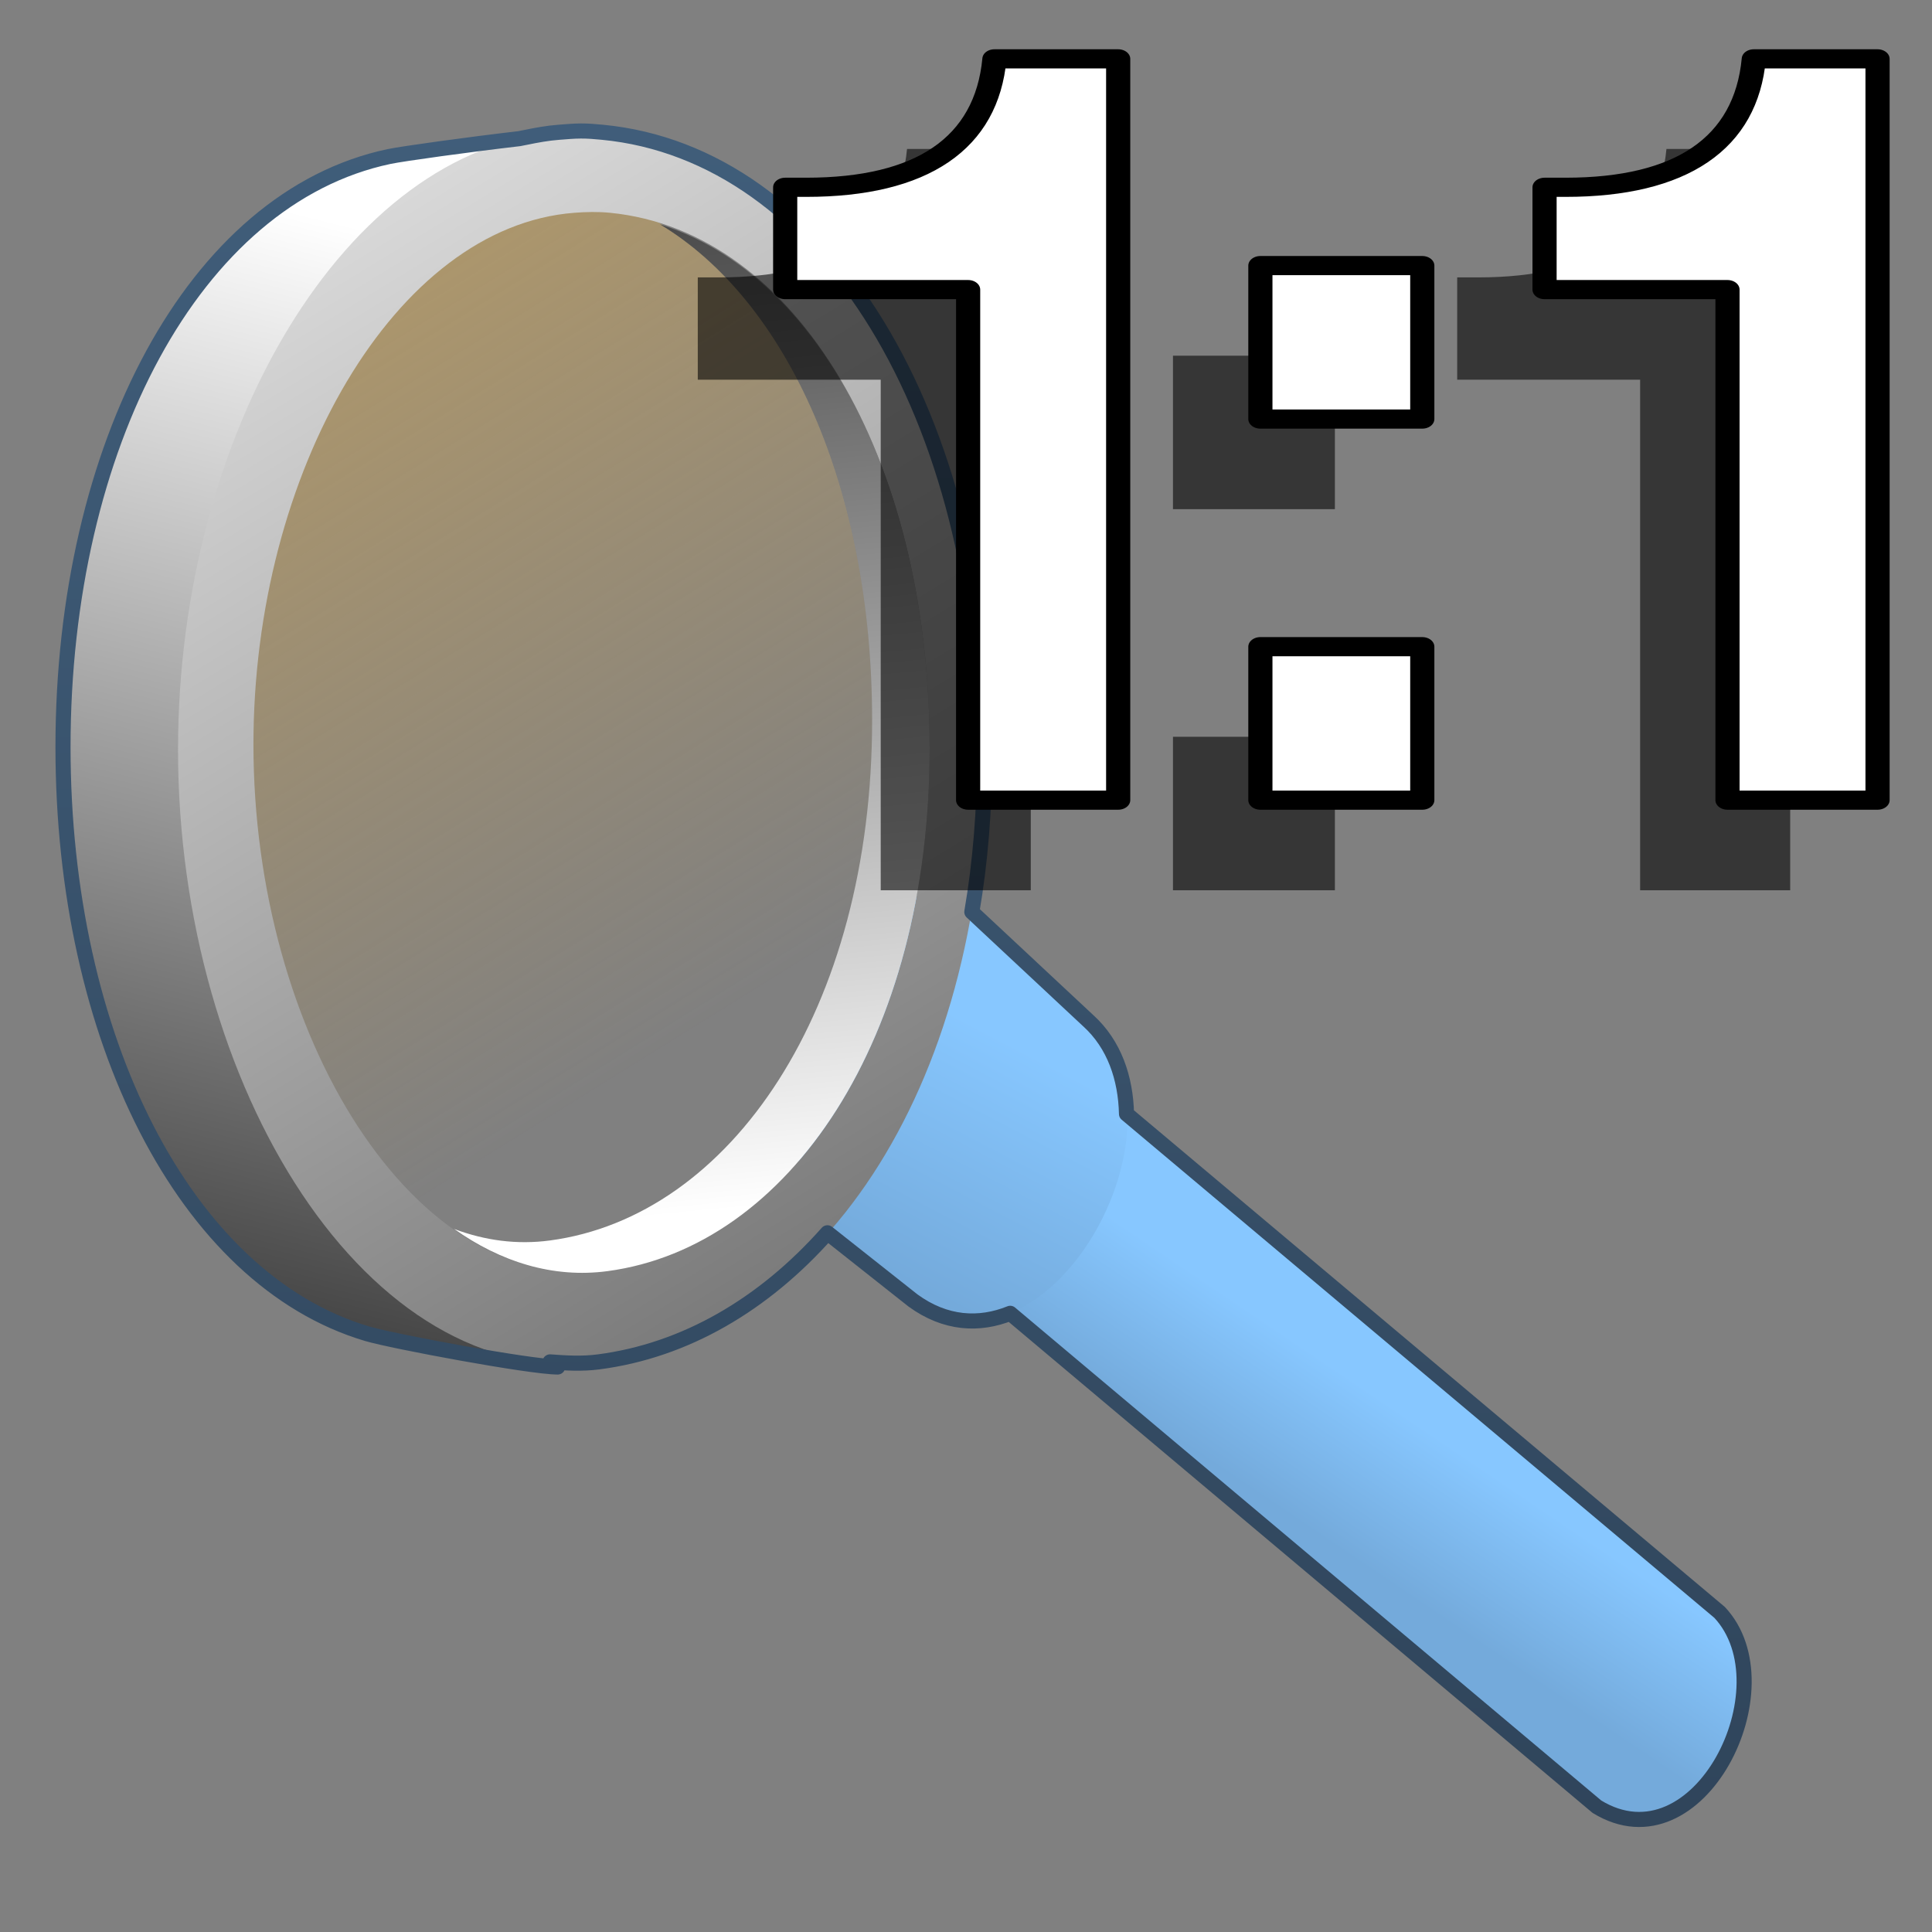 <?xml version="1.0" encoding="UTF-8" standalone="no"?>
<!-- Created with Inkscape (http://www.inkscape.org/) -->

<svg
   xmlns:dc="http://purl.org/dc/elements/1.1/"
   xmlns:cc="http://creativecommons.org/ns#"
   xmlns:rdf="http://www.w3.org/1999/02/22-rdf-syntax-ns#"
   xmlns:svg="http://www.w3.org/2000/svg"
   xmlns="http://www.w3.org/2000/svg"
   xmlns:xlink="http://www.w3.org/1999/xlink"
   xmlns:sodipodi="http://sodipodi.sourceforge.net/DTD/sodipodi-0.dtd"
   xmlns:inkscape="http://www.inkscape.org/namespaces/inkscape"
   width="128"
   height="128"
   id="svg48226"
   version="1.1"
   inkscape:version="0.48.3.1 r9886"
   sodipodi:docname="gtk-zoom-100.svg">
  <rect width="100%" height="100%" fill="#808080" stroke="none"/>
  <defs
     id="defs48228">
    <linearGradient
       inkscape:collect="always"
       xlink:href="#linearGradient9863"
       id="linearGradient47298"
       gradientUnits="userSpaceOnUse"
       x1="390.224"
       y1="336.18"
       x2="390.224"
       y2="290.422"
       gradientTransform="matrix(2.71,0,0,2.71,-989.728,137.951)" />
    <linearGradient
       id="linearGradient9863">
      <stop
         style="stop-color:#2f445a;stop-opacity:1;"
         offset="0"
         id="stop9865" />
      <stop
         style="stop-color:#415f7c;stop-opacity:1"
         offset="1"
         id="stop9867" />
    </linearGradient>
    <linearGradient
       inkscape:collect="always"
       xlink:href="#linearGradient5439"
       id="linearGradient47296"
       gradientUnits="userSpaceOnUse"
       gradientTransform="matrix(2.71,0,0,2.71,-1314.93,-1614.65)"
       x1="504.125"
       y1="966.38"
       x2="500.875"
       y2="932.318" />
    <linearGradient
       id="linearGradient5439">
      <stop
         style="stop-color:#ffffff;stop-opacity:1;"
         offset="0"
         id="stop5441" />
      <stop
         style="stop-color:#000000;stop-opacity:1;"
         offset="1"
         id="stop5443" />
    </linearGradient>
    <linearGradient
       inkscape:collect="always"
       xlink:href="#linearGradient5439"
       id="linearGradient47294"
       gradientUnits="userSpaceOnUse"
       gradientTransform="matrix(2.71,0,0,2.71,-1314.93,-1614.65)"
       x1="486.188"
       y1="933.607"
       x2="525.531"
       y2="997.982" />
    <linearGradient
       id="linearGradient48182">
      <stop
         style="stop-color:#ffffff;stop-opacity:1;"
         offset="0"
         id="stop48184" />
      <stop
         style="stop-color:#000000;stop-opacity:1;"
         offset="1"
         id="stop48186" />
    </linearGradient>
    <linearGradient
       inkscape:collect="always"
       xlink:href="#linearGradient5316"
       id="linearGradient47292"
       gradientUnits="userSpaceOnUse"
       gradientTransform="matrix(2.71,0,0,2.71,-1314.93,-1614.65)"
       x1="510.596"
       y1="962.743"
       x2="507.653"
       y2="968.368" />
    <linearGradient
       id="linearGradient5316">
      <stop
         style="stop-color:#87c7ff;stop-opacity:1;"
         offset="0"
         id="stop5320" />
      <stop
         style="stop-color:#74aadb;stop-opacity:1;"
         offset="1"
         id="stop5322" />
    </linearGradient>
    <linearGradient
       inkscape:collect="always"
       xlink:href="#linearGradient5316"
       id="linearGradient47290"
       gradientUnits="userSpaceOnUse"
       gradientTransform="matrix(2.71,0,0,2.71,-1314.93,-1614.65)"
       x1="519.5"
       y1="971.456"
       x2="517.474"
       y2="974.456" />
    <linearGradient
       id="linearGradient48193">
      <stop
         style="stop-color:#87c7ff;stop-opacity:1;"
         offset="0"
         id="stop48195" />
      <stop
         style="stop-color:#74aadb;stop-opacity:1;"
         offset="1"
         id="stop48197" />
    </linearGradient>
    <linearGradient
       inkscape:collect="always"
       xlink:href="#linearGradient5439"
       id="linearGradient47288"
       gradientUnits="userSpaceOnUse"
       gradientTransform="matrix(2.71,0,0,2.71,-1314.93,-1614.65)"
       x1="489.508"
       y1="941.333"
       x2="480.694"
       y2="976.414" />
    <linearGradient
       id="linearGradient48200">
      <stop
         style="stop-color:#ffffff;stop-opacity:1;"
         offset="0"
         id="stop48202" />
      <stop
         style="stop-color:#000000;stop-opacity:1;"
         offset="1"
         id="stop48204" />
    </linearGradient>
    <linearGradient
       inkscape:collect="always"
       xlink:href="#linearGradient12594"
       id="linearGradient47286"
       gradientUnits="userSpaceOnUse"
       gradientTransform="matrix(2.71,0,0,2.71,-1314.93,-1614.65)"
       x1="477.427"
       y1="923.108"
       x2="501.809"
       y2="962.348" />
    <linearGradient
       id="linearGradient12594">
      <stop
         id="stop12596"
         offset="0"
         style="stop-color:#e9b551;stop-opacity:1;" />
      <stop
         id="stop12598"
         offset="1"
         style="stop-color:#e9b551;stop-opacity:0;" />
    </linearGradient>
  </defs>
  <sodipodi:namedview
     id="base"
     pagecolor="#ffffff"
     bordercolor="#666666"
     borderopacity="1.0"
     inkscape:pageopacity="0.0"
     inkscape:pageshadow="2"
     inkscape:zoom="0.98994949"
     inkscape:cx="234.16067"
     inkscape:cy="59.024129"
     inkscape:document-units="px"
     inkscape:current-layer="layer1"
     showgrid="false"
     inkscape:showpageshadow="false"
     inkscape:window-width="1366"
     inkscape:window-height="720"
     inkscape:window-x="0"
     inkscape:window-y="24"
     inkscape:window-maximized="1" />
  <g
     inkscape:label="Capa 1"
     inkscape:groupmode="layer"
     id="layer1"
     transform="translate(0,-924.362)">
    <path
       inkscape:export-ydpi="57.964222"
       inkscape:export-xdpi="57.964222"
       inkscape:export-filename="/home/dafeba/DCV/tallerD/bocetos/08-09-22-hastaahora.png"
       sodipodi:nodetypes="csssc"
       id="path47264"
       d="m 57.795,972.082 c 0,19.2 -9.372,32.876 -21.316,34.472 -12.741,1.702 -23.277,-15.583 -23.277,-34.783 0,-19.2 10.601,-36.255 23.476,-34.988 12.31,1.212 21.116,16.099 21.116,35.299 z"
       style="fill:url(#linearGradient47286);fill-opacity:1;stroke:none;display:inline"
       inkscape:connector-curvature="0" />
    <path
       inkscape:export-ydpi="57.964222"
       inkscape:export-xdpi="57.964222"
       inkscape:export-filename="/home/dafeba/DCV/tallerD/bocetos/08-09-22-hastaahora.png"
       sodipodi:nodetypes="ccssscc"
       id="path47266"
       d="m 14.046,972.861 c 0,21.842 11.509,35.586 22.862,42.053 -1.817,0 -10.912,-1.729 -12.584,-2.225 -12.122,-3.6 -20.14,-19.617 -20.14,-38.812 0,-19.935 8.648,-36.442 21.559,-39.172 1.235,-0.26 10.504,-1.525 11.813,-1.525 -10.395,4.91 -23.511,17.839 -23.511,39.681 z"
       style="fill:url(#linearGradient47288);fill-opacity:1;stroke:none;display:inline"
       inkscape:connector-curvature="0" />
    <path
       inkscape:export-ydpi="57.964222"
       inkscape:export-xdpi="57.964222"
       inkscape:export-filename="/home/dafeba/DCV/tallerD/bocetos/08-09-22-hastaahora.png"
       sodipodi:nodetypes="ccccc"
       id="path47268"
       d="m 52.276,998.974 53.523,45.051 c 6.74,4.125 12.742,-7.93 8.13,-12.872 l -55.217,-46.406 -6.436,14.227 z"
       style="fill:url(#linearGradient47290);fill-rule:evenodd;stroke:none;display:inline"
       inkscape:connector-curvature="0" />
    <path
       inkscape:export-ydpi="57.964222"
       inkscape:export-xdpi="57.964222"
       inkscape:export-filename="/home/dafeba/DCV/tallerD/bocetos/08-09-22-hastaahora.png"
       style="fill:url(#linearGradient47292);fill-rule:evenodd;stroke:none;display:inline"
       d="m 51.859,1003.644 8.592,6.881 c 8.84,6.438 19.159,-11.737 11.684,-18.502 l -10.641,-9.988 -9.635,21.61 z"
       id="path47270"
       sodipodi:nodetypes="ccccc"
       inkscape:connector-curvature="0" />
    <path
       inkscape:export-ydpi="57.964222"
       inkscape:export-xdpi="57.964222"
       inkscape:export-filename="/home/dafeba/DCV/tallerD/bocetos/08-09-22-hastaahora.png"
       id="path47272"
       d="m 37.032,933.125 c -14.107,1.051 -25.237,19.885 -25.237,40.902 0,22.418 12.596,42.55 27.862,40.563 14.311,-1.862 25.576,-17.806 25.576,-40.225 0,-22.418 -10.572,-39.826 -25.322,-41.241 -0.964,-0.092 -1.939,-0.07 -2.879,0 z m 1.016,5.335 c 0.789,-0.06 1.563,-0.079 2.371,0 12.369,1.217 21.172,16.191 21.172,35.482 0,19.291 -9.34,33.033 -21.341,34.635 -12.802,1.71 -23.459,-15.598 -23.459,-34.889 0,-18.085 9.426,-34.324 21.257,-35.228 z"
       style="fill:url(#linearGradient47294);fill-opacity:1;stroke:none;display:inline"
       inkscape:connector-curvature="0" />
    <path
       inkscape:export-ydpi="57.964222"
       inkscape:export-xdpi="57.964222"
       inkscape:export-filename="/home/dafeba/DCV/tallerD/bocetos/08-09-22-hastaahora.png"
       id="path47274"
       d="m 43.722,939.223 c 8.481,5.099 14.058,17.578 14.058,32.857 0,19.2 -9.398,32.871 -21.341,34.466 -2.206,0.295 -4.321,0 -6.352,-0.762 3.076,2.178 6.544,3.278 10.163,2.794 12.001,-1.603 21.341,-15.344 21.341,-34.635 0,-17.525 -7.259,-31.4 -17.869,-34.72 z"
       style="fill:url(#linearGradient47296);fill-opacity:1;stroke:none;display:inline"
       inkscape:connector-curvature="0" />
    <path
       inkscape:export-ydpi="57.964222"
       inkscape:export-xdpi="57.964222"
       inkscape:export-filename="/home/dafeba/DCV/tallerD/bocetos/08-09-22-hastaahora.png"
       id="path47276"
       d="m 38.472,933.041 c -0.482,0.003 -0.969,0.049 -1.44,0.084 -0.739,0.054 -1.481,0.19 -2.202,0.339 -0.14,0.03 -0.284,0.051 -0.423,0.084 -3.237,0.375 -7.73,0.993 -8.638,1.186 -12.911,2.73 -21.595,19.189 -21.595,39.123 0,19.195 8.034,35.27 20.156,38.87 1.671,0.496 10.801,2.202 12.619,2.202 -0.167,-0.095 -0.341,-0.241 -0.508,-0.339 1.069,0.079 2.118,0.144 3.218,0 5.725,-0.745 10.935,-3.788 15.159,-8.553 l 5.674,4.488 c 2.149,1.565 4.39,1.673 6.436,0.847 l 38.872,32.689 c 6.74,4.125 12.742,-7.929 8.13,-12.872 L 74.634,998.162 c -0.054,-2.358 -0.8,-4.607 -2.541,-6.182 l -7.707,-7.198 c 0.565,-3.282 0.847,-6.755 0.847,-10.416 0,-22.418 -10.572,-39.826 -25.322,-41.241 -0.482,-0.046 -0.958,-0.087 -1.44,-0.084 z"
       style="fill:none;stroke:url(#linearGradient47298);stroke-width:1;stroke-linecap:round;stroke-linejoin:round;stroke-miterlimit:4;stroke-opacity:1;stroke-dasharray:none;stroke-dashoffset:0;display:inline"
       inkscape:connector-curvature="0" />
    <g
       transform="matrix(3.043,0,0,2.414,-1317.947,-2839.877)"
       style="font-size:28.655px;font-style:normal;font-variant:normal;font-weight:bold;font-stretch:condensed;text-align:start;line-height:125%;writing-mode:lr-tb;text-anchor:start;fill:#000000;fill-opacity:0.581;stroke:none;display:inline;font-family:Nimbus Sans L;-inkscape-font-specification:Nimbus Sans L Bold Condensed"
       id="text47314">
      <path
         d="m 448.3,1569.758 3.983,0 0,14.012 3.267,0 0,-20.345 -2.694,0 c -0.172,2.321 -1.576,3.525 -4.098,3.525 l -0.458,0 0,2.808"
         style="line-height:125%;fill:#000000;font-family:Nimbus Sans L;-inkscape-font-specification:Nimbus Sans L Bold Condensed"
         id="path48094"
         inkscape:connector-curvature="0" />
      <path
         d="m 462.171,1579.558 -3.525,0 0,4.212 3.525,0 0,-4.212 m 0,-10.459 -3.525,0 0,4.212 3.525,0 0,-4.212"
         style="line-height:125%;fill:#000000;font-family:Nimbus Sans L;-inkscape-font-specification:Nimbus Sans L Bold Condensed"
         id="path48096"
         inkscape:connector-curvature="0" />
      <path
         d="m 464.834,1569.758 3.983,0 0,14.012 3.267,0 0,-20.345 -2.694,0 c -0.172,2.321 -1.576,3.525 -4.098,3.525 l -0.458,0 0,2.808"
         style="line-height:125%;fill:#000000;font-family:Nimbus Sans L;-inkscape-font-specification:Nimbus Sans L Bold Condensed"
         id="path48098"
         inkscape:connector-curvature="0" />
    </g>
    <g
       transform="matrix(3.043,0,0,2.414,-1317.947,-2839.877)"
       style="font-size:28.655px;font-style:normal;font-variant:normal;font-weight:bold;font-stretch:condensed;text-align:start;line-height:125%;writing-mode:lr-tb;text-anchor:start;fill:#ffffff;fill-opacity:1;stroke:#000000;stroke-width:0.526;stroke-linecap:round;stroke-linejoin:round;stroke-miterlimit:4;stroke-opacity:1;display:inline;font-family:Nimbus Sans L;-inkscape-font-specification:Nimbus Sans L Bold Condensed"
       id="text47282">
      <path
         d="m 450.203,1567.285 3.983,0 0,14.012 3.267,0 0,-20.345 -2.694,0 c -0.172,2.321 -1.576,3.525 -4.098,3.525 l -0.458,0 0,2.808"
         style="line-height:125%;stroke-width:0.526;font-family:Nimbus Sans L;-inkscape-font-specification:Nimbus Sans L Bold Condensed"
         id="path48087"
         inkscape:connector-curvature="0" />
      <path
         d="m 464.074,1577.085 -3.525,0 0,4.212 3.525,0 0,-4.212 m 0,-10.459 -3.525,0 0,4.212 3.525,0 0,-4.212"
         style="line-height:125%;stroke-width:0.526;font-family:Nimbus Sans L;-inkscape-font-specification:Nimbus Sans L Bold Condensed"
         id="path48089"
         inkscape:connector-curvature="0" />
      <path
         d="m 466.736,1567.285 3.983,0 0,14.012 3.267,0 0,-20.345 -2.694,0 c -0.172,2.321 -1.576,3.525 -4.098,3.525 l -0.458,0 0,2.808"
         style="line-height:125%;stroke-width:0.526;font-family:Nimbus Sans L;-inkscape-font-specification:Nimbus Sans L Bold Condensed"
         id="path48091"
         inkscape:connector-curvature="0" />
    </g>
  </g>
</svg>
